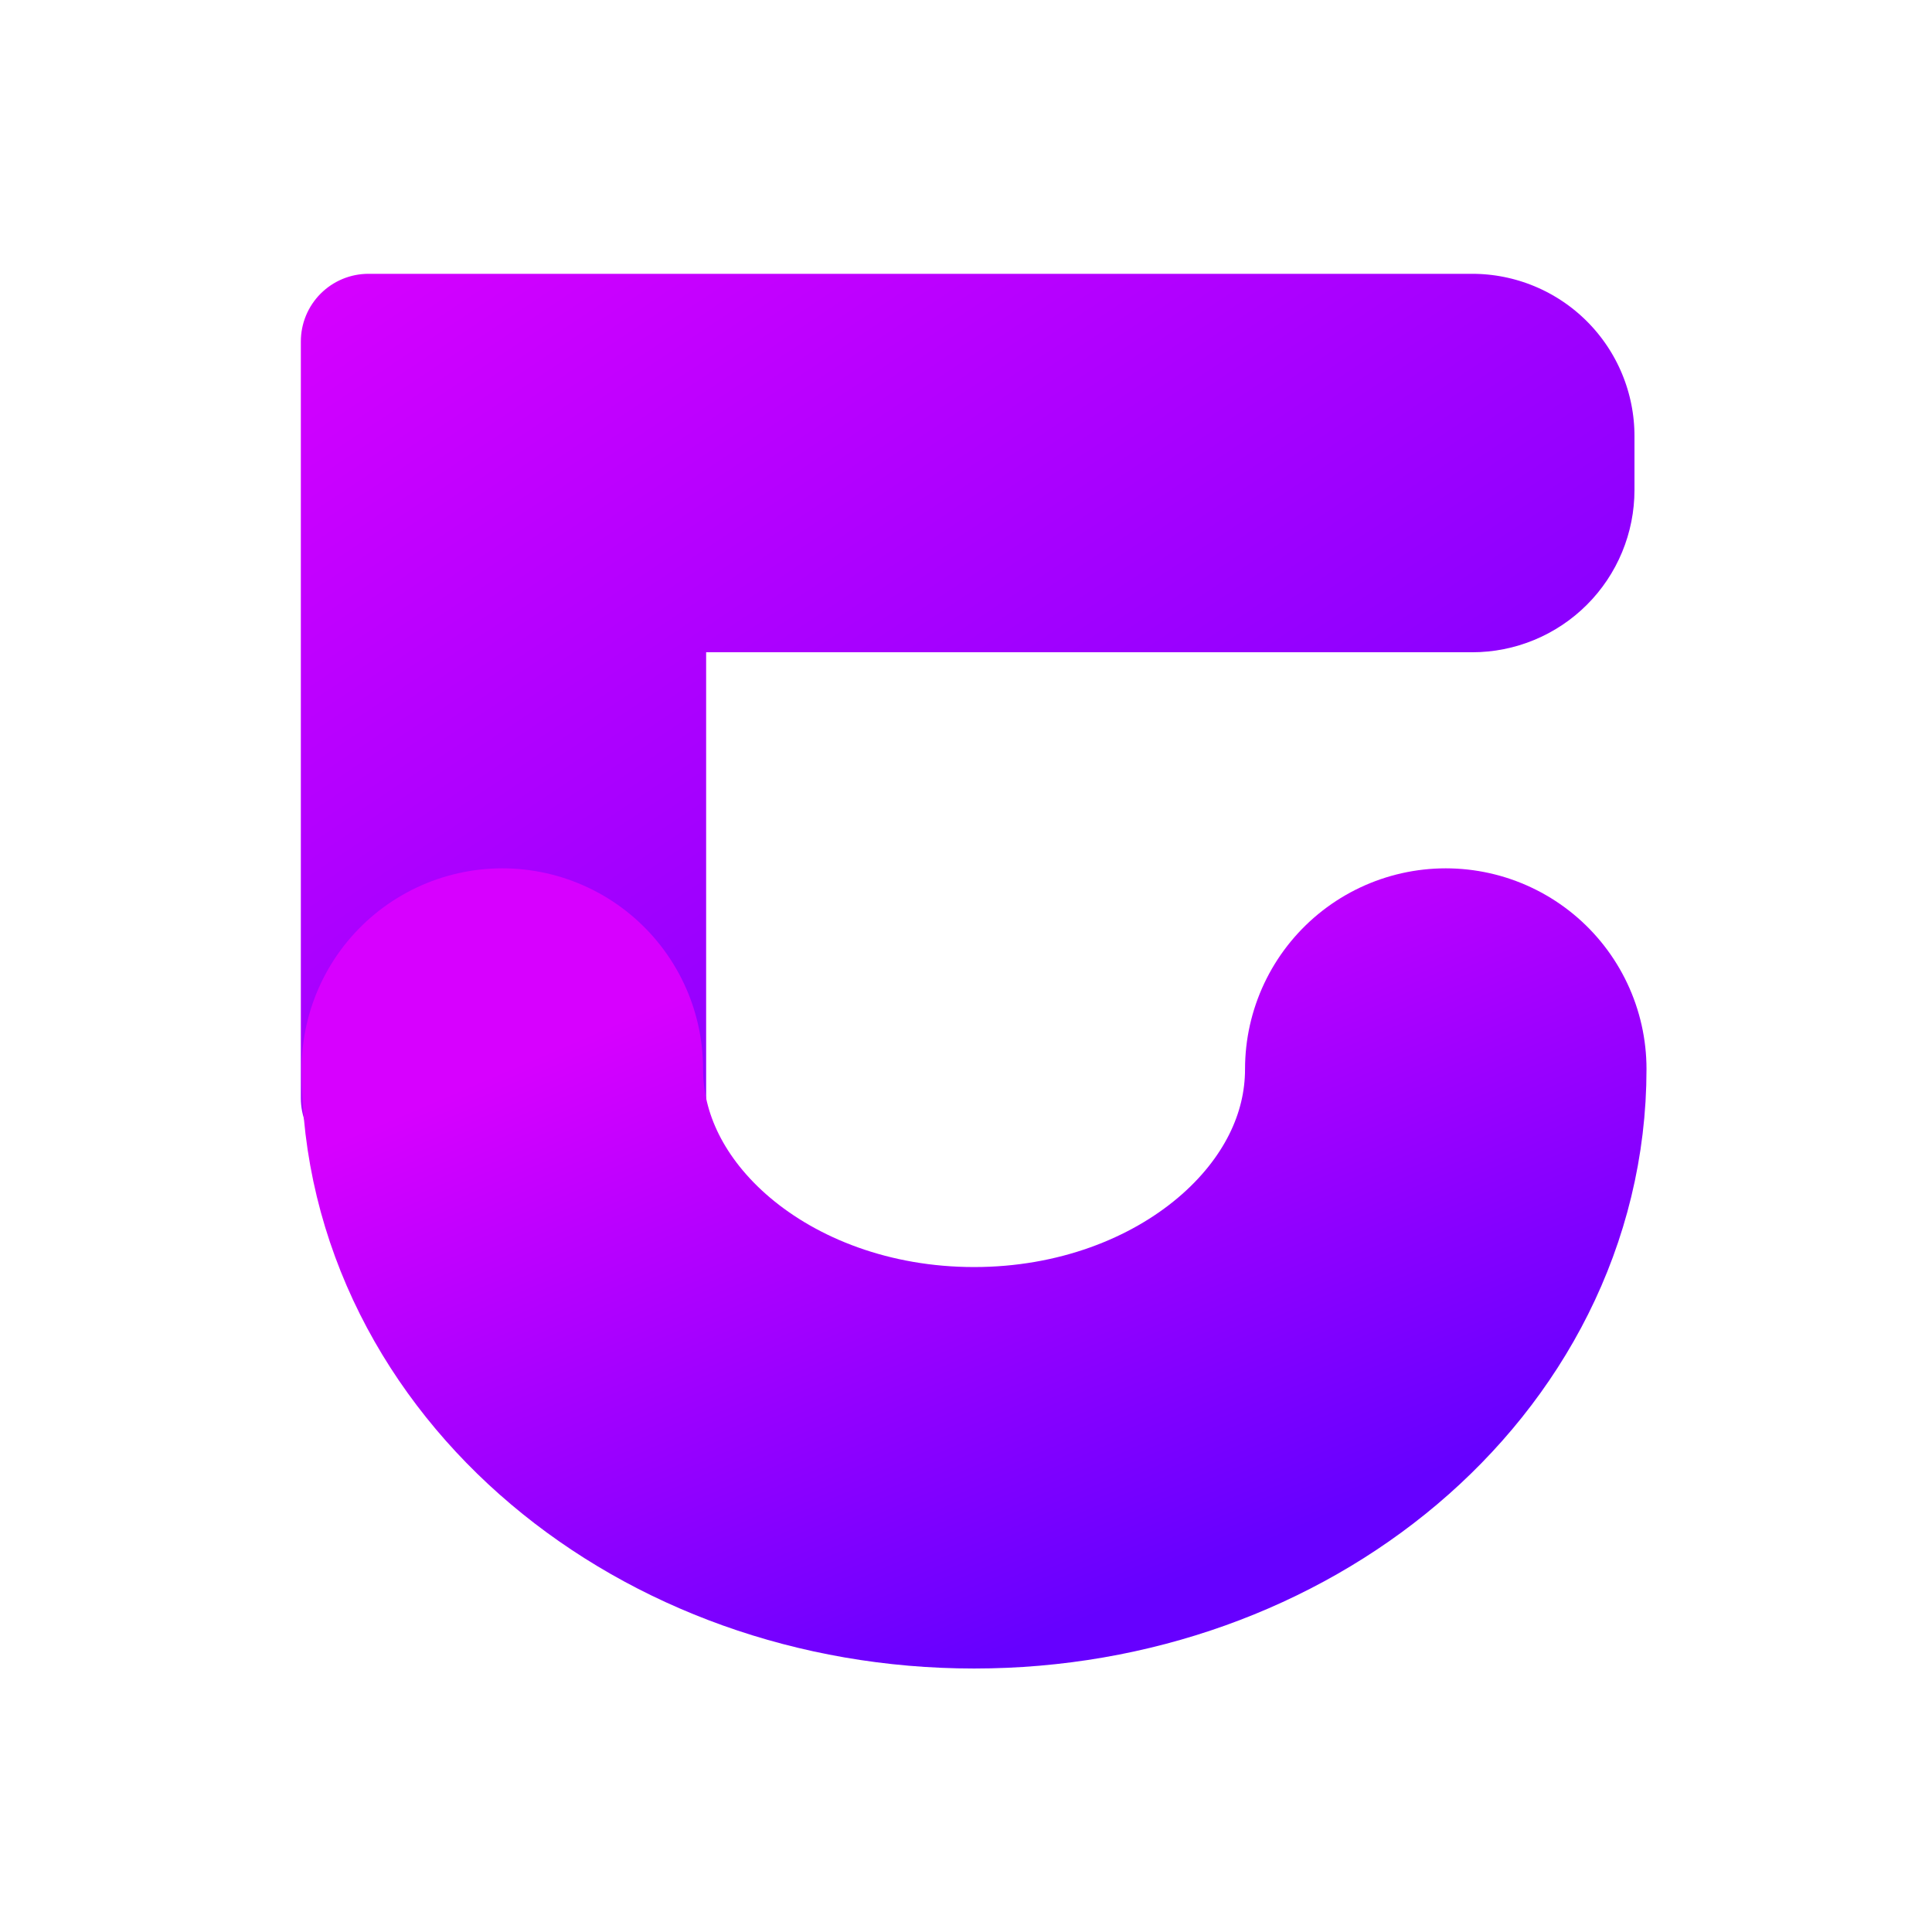 <?xml version="1.0" encoding="utf-8"?>
<svg width="1000px" height="1000px" viewBox="0 0 1000 1000" version="1.1" xmlns:xlink="http://www.w3.org/1999/xlink" xmlns="http://www.w3.org/2000/svg">
  <defs>
    <linearGradient x1="0" y1="0" x2="1" y2="1" id="gradient_1">
      <stop offset="0%" stop-color="#D700FF" />
      <stop offset="100%" stop-color="#6600FF" />
    </linearGradient>
    <filter filterUnits="userSpaceOnUse" color-interpolation-filters="sRGB" id="filter_1">
      <feFlood flood-opacity="0" result="BackgroundImageFix" />
      <feColorMatrix in="SourceAlpha" type="matrix" values="0 0 0 0 0 0 0 0 0 0 0 0 0 0 0 0 0 0 127 0" />
      <feOffset dx="0" dy="0" />
      <feGaussianBlur stdDeviation="10" />
      <feColorMatrix type="matrix" values="0 0 0 0 0.392 0 0 0 0 0.392 0 0 0 0 0.392 0 0 0 0.498 0" />
      <feBlend mode="normal" in2="BackgroundImageFix" result="effect0_dropShadow" />
      <feBlend mode="normal" in="SourceGraphic" in2="effect0_dropShadow" result="shape" />
    </filter>
    <rect width="1000" height="1000" id="artboard_1" />
    <clipPath id="clip_1">
      <use xlink:href="#artboard_1" clip-rule="evenodd" />
    </clipPath>
  </defs>
  <g id="Logo" clip-path="url(#clip_1)">
    <g filter="url(#filter_1)">
      <g id="Group" transform="translate(155.717 141.722)">
        <path d="M174.778 0L34.999 0Q34.14 0 33.282 0.042Q32.423 0.084 31.569 0.169Q30.713 0.253 29.864 0.379Q29.014 0.505 28.171 0.672Q27.328 0.84 26.495 1.049Q25.662 1.258 24.839 1.507Q24.017 1.756 23.208 2.046Q22.399 2.335 21.605 2.664Q20.812 2.993 20.035 3.36Q19.258 3.728 18.501 4.133Q17.743 4.538 17.006 4.979Q16.269 5.421 15.555 5.898Q14.84 6.376 14.15 6.888Q13.46 7.399 12.796 7.944Q12.132 8.489 11.495 9.066Q10.858 9.643 10.251 10.251Q9.643 10.858 9.066 11.495Q8.489 12.132 7.944 12.796Q7.399 13.46 6.888 14.15Q6.376 14.84 5.898 15.555Q5.421 16.269 4.979 17.006Q4.538 17.743 4.133 18.501Q3.728 19.258 3.36 20.035Q2.993 20.812 2.664 21.605Q2.335 22.399 2.046 23.208Q1.756 24.017 1.507 24.839Q1.258 25.662 1.049 26.495Q0.84 27.328 0.672 28.171Q0.505 29.014 0.379 29.864Q0.253 30.713 0.169 31.569Q0.084 32.423 0.042 33.282Q0 34.14 0 34.999L0 426.718Q0 427.577 0.042 428.435Q0.084 429.294 0.169 430.149Q0.253 431.004 0.379 431.853Q0.505 432.703 0.672 433.546Q0.84 434.389 1.049 435.222Q1.258 436.056 1.507 436.878Q1.756 437.7 2.046 438.509Q2.335 439.318 2.664 440.112Q2.993 440.905 3.36 441.682Q3.728 442.459 4.133 443.217Q4.538 443.974 4.979 444.711Q5.421 445.448 5.898 446.162Q6.376 446.877 6.888 447.567Q7.399 448.257 7.944 448.921Q8.489 449.585 9.066 450.222Q9.643 450.859 10.251 451.466Q10.858 452.074 11.495 452.651Q12.132 453.228 12.796 453.773Q13.46 454.318 14.15 454.83Q14.84 455.341 15.555 455.819Q16.269 456.296 17.006 456.738Q17.743 457.179 18.501 457.584Q19.258 457.989 20.035 458.357Q20.812 458.724 21.605 459.053Q22.399 459.382 23.208 459.671Q24.017 459.961 24.839 460.21Q25.662 460.459 26.495 460.668Q27.328 460.877 28.171 461.045Q29.014 461.212 29.864 461.338Q30.713 461.464 31.569 461.549Q32.423 461.633 33.282 461.675Q34.14 461.717 34.999 461.717L174.778 461.717Q175.637 461.717 176.495 461.675Q177.353 461.633 178.208 461.549Q179.063 461.464 179.913 461.338Q180.763 461.212 181.606 461.045Q182.448 460.877 183.282 460.668Q184.115 460.459 184.937 460.21Q185.76 459.961 186.569 459.671Q187.378 459.382 188.171 459.053Q188.965 458.724 189.742 458.357Q190.518 457.989 191.276 457.584Q192.034 457.179 192.771 456.738Q193.508 456.296 194.222 455.819Q194.937 455.341 195.627 454.83Q196.317 454.318 196.981 453.773Q197.645 453.228 198.282 452.651Q198.918 452.074 199.526 451.466Q200.133 450.859 200.71 450.222Q201.287 449.585 201.832 448.921Q202.377 448.257 202.889 447.567Q203.401 446.877 203.878 446.162Q204.356 445.448 204.797 444.711Q205.239 443.974 205.644 443.217Q206.049 442.459 206.416 441.682Q206.784 440.905 207.113 440.112Q207.441 439.318 207.731 438.509Q208.02 437.7 208.27 436.878Q208.519 436.056 208.728 435.222Q208.937 434.389 209.104 433.546Q209.272 432.703 209.398 431.854Q209.524 431.004 209.608 430.149Q209.692 429.294 209.735 428.435Q209.777 427.577 209.777 426.718L209.777 195.888L606.284 195.888Q608.346 195.888 610.405 195.787Q612.465 195.686 614.517 195.484Q616.569 195.282 618.609 194.979Q620.649 194.676 622.671 194.274Q624.693 193.872 626.694 193.371Q628.694 192.87 630.667 192.271Q632.641 191.673 634.582 190.978Q636.524 190.283 638.429 189.494Q640.334 188.705 642.198 187.823Q644.062 186.942 645.88 185.97Q647.699 184.998 649.468 183.938Q651.236 182.877 652.951 181.732Q654.666 180.586 656.322 179.358Q657.978 178.129 659.572 176.821Q661.166 175.513 662.694 174.128Q664.222 172.744 665.68 171.285Q667.138 169.827 668.523 168.3Q669.908 166.772 671.216 165.178Q672.524 163.584 673.752 161.927Q674.981 160.271 676.126 158.557Q677.272 156.842 678.332 155.073Q679.392 153.305 680.364 151.486Q681.336 149.668 682.218 147.803Q683.099 145.939 683.889 144.034Q684.678 142.129 685.372 140.188Q686.067 138.246 686.666 136.273Q687.264 134.3 687.765 132.299Q688.266 130.299 688.669 128.277Q689.071 126.254 689.373 124.214Q689.676 122.175 689.878 120.123Q690.08 118.07 690.182 116.011Q690.283 113.951 690.283 111.889L690.283 84Q690.283 82.969 690.257 81.938Q690.232 80.908 690.182 79.878Q690.131 78.849 690.055 77.82Q689.979 76.792 689.878 75.766Q689.777 74.741 689.651 73.718Q689.525 72.694 689.374 71.675Q689.222 70.655 689.046 69.639Q688.87 68.624 688.669 67.612Q688.468 66.601 688.242 65.596Q688.016 64.59 687.765 63.59Q687.515 62.59 687.24 61.596Q686.965 60.603 686.666 59.616Q686.367 58.63 686.043 57.651Q685.72 56.672 685.373 55.701Q685.025 54.731 684.654 53.769Q684.283 52.807 683.889 51.855Q683.494 50.902 683.077 49.96Q682.659 49.017 682.218 48.086Q681.777 47.154 681.314 46.233Q680.85 45.312 680.364 44.403Q679.878 43.494 679.37 42.597Q678.862 41.7 678.332 40.816Q677.802 39.931 677.251 39.06Q676.699 38.19 676.126 37.333Q675.554 36.475 674.96 35.633Q674.367 34.79 673.753 33.962Q673.138 33.134 672.504 32.321Q671.87 31.508 671.216 30.711Q670.562 29.915 669.889 29.134Q669.215 28.353 668.523 27.59Q667.831 26.826 667.12 26.079Q666.409 25.332 665.68 24.604Q664.951 23.875 664.205 23.164Q663.458 22.453 662.694 21.761Q661.93 21.068 661.15 20.395Q660.369 19.722 659.572 19.068Q658.775 18.414 657.963 17.779Q657.15 17.145 656.322 16.531Q655.494 15.917 654.651 15.323Q653.808 14.73 652.951 14.157Q652.094 13.584 651.223 13.033Q650.352 12.481 649.468 11.951Q648.584 11.421 647.687 10.913Q646.79 10.405 645.881 9.919Q644.972 9.433 644.051 8.97Q643.13 8.506 642.198 8.066Q641.266 7.625 640.324 7.207Q639.381 6.789 638.429 6.395Q637.477 6 636.515 5.629Q635.553 5.258 634.582 4.911Q633.612 4.564 632.633 4.24Q631.654 3.917 630.668 3.618Q629.681 3.318 628.688 3.044Q627.694 2.769 626.694 2.518Q625.694 2.268 624.688 2.042Q623.682 1.816 622.671 1.615Q621.66 1.414 620.644 1.237Q619.629 1.061 618.609 0.91Q617.589 0.759 616.566 0.632Q615.543 0.506 614.517 0.405Q613.491 0.304 612.463 0.228Q611.435 0.152 610.406 0.102Q609.376 0.051 608.345 0.026Q607.315 0.001 606.284 0.001L174.898 0Q174.838 0 174.778 0Z" id="Rectangle-Union" fill="url(#gradient_1)" fill-rule="evenodd" stroke="none" />
        <path d="M592.61 411.627C592.61 525.604 483.297 618 348.453 618C213.609 618 104.296 525.603 104.296 411.626" id="Ellipse" fill="none" fill-rule="evenodd" stroke="url(#gradient_1)" stroke-width="207.8" stroke-linecap="round" />
      </g>
    </g>
  </g>
</svg>